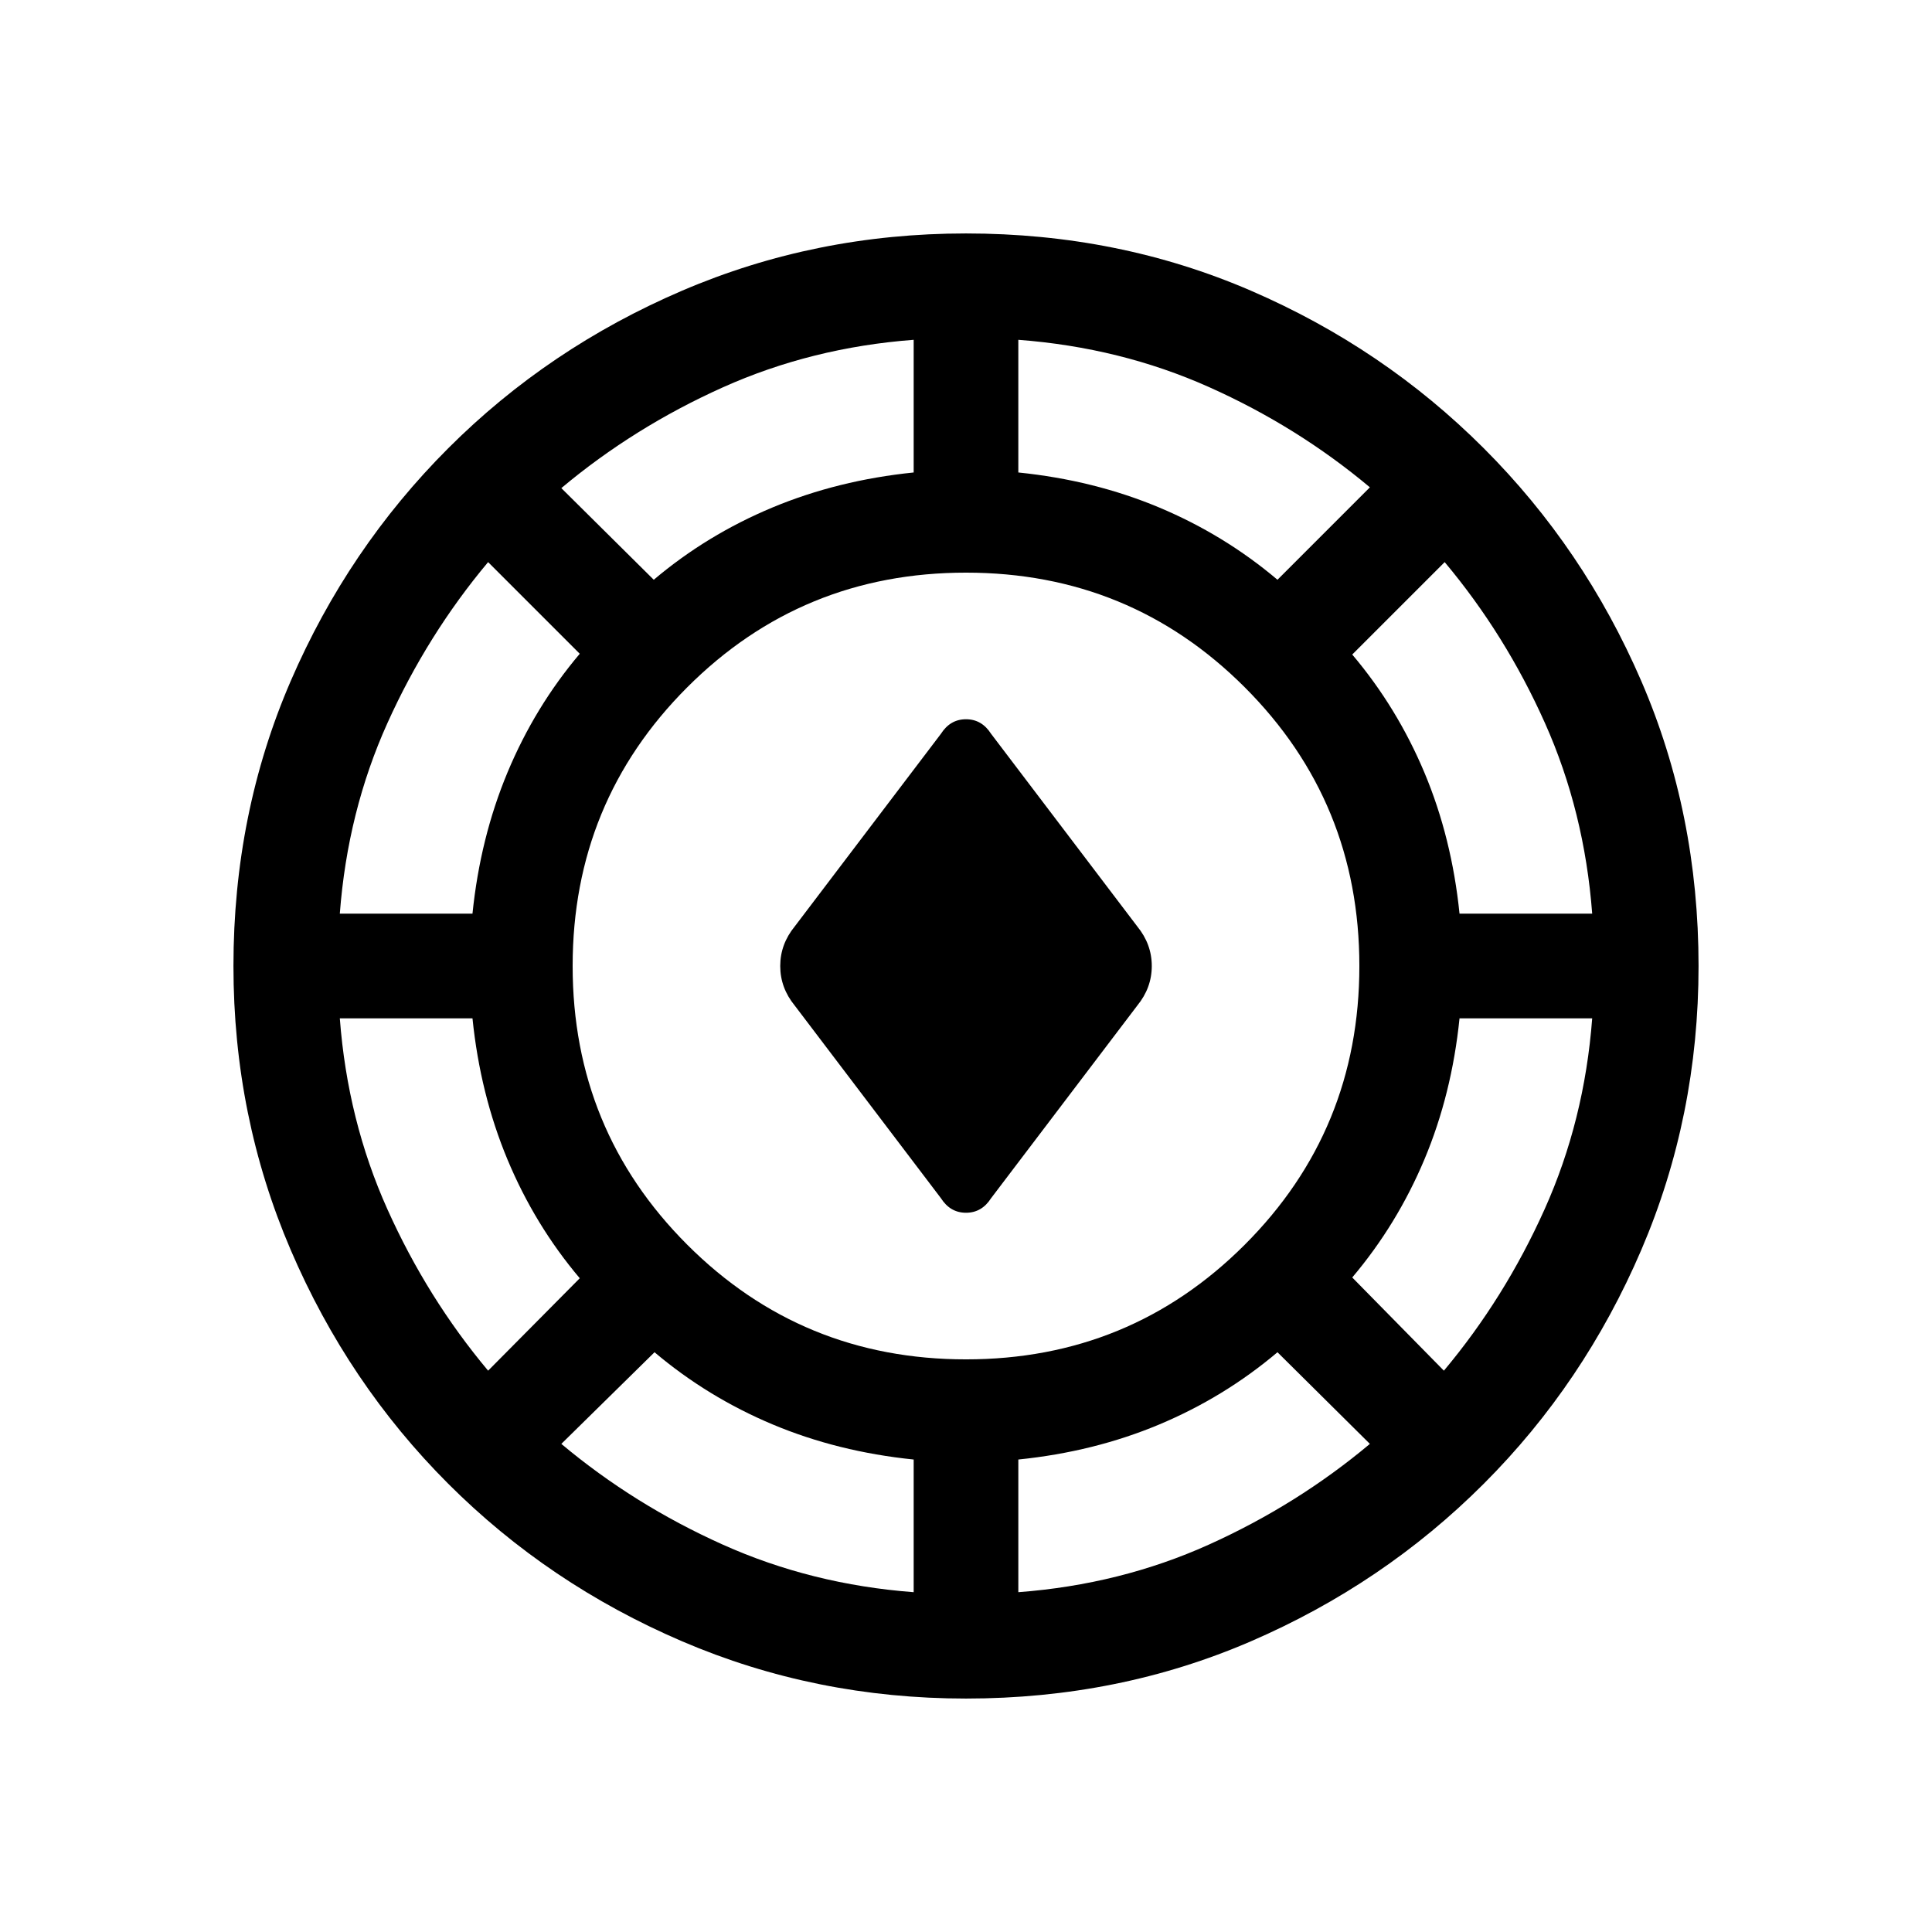 <svg xmlns="http://www.w3.org/2000/svg" height="20" viewBox="0 -960 960 960" width="20"><path d="M480-116q-74.77 0-141.11-28.46-66.35-28.46-116.16-78.27-49.81-49.81-78.27-116.16Q116-405.23 116-480q0-75.77 28.46-141.61 28.46-65.85 78.27-115.66 49.81-49.81 116.16-78.27Q405.23-844 480-844q75.77 0 141.61 28.46 65.85 28.46 115.66 78.27 49.81 49.81 78.27 115.66Q844-555.77 844-480q0 74.77-28.46 141.11-28.46 66.35-78.27 116.16-49.81 49.81-115.66 78.27Q555.77-116 480-116Zm-26-52.85v-65.92q-37.69-3.85-70.04-17.42-32.34-13.58-58.73-35.89l-46.31 45.54q36.08 30.23 80.2 50.04 44.11 19.81 94.88 23.65Zm52 0q50.77-3.84 94.69-23.65 43.93-19.81 80-50.04l-45.92-45.54q-26.39 22.31-58.73 35.89-32.35 13.57-70.04 17.42v65.92Zm-26-115.69q81.54 0 138.5-56.96 56.96-56.96 56.96-138.5 0-81.54-56.96-138.5-56.96-56.96-138.5-56.96-81.54 0-138.5 56.96-56.96 56.96-56.96 138.5 0 81.54 56.96 138.5 56.96 56.96 138.5 56.96Zm237.46 5.62q30.23-36.08 50.04-80.2 19.81-44.11 23.65-94.88h-65.92q-3.85 37.69-17.42 70.04-13.58 32.34-35.89 58.73l45.54 46.31Zm-474.92 0 45.54-45.93q-22.31-26.38-35.89-58.92-13.57-32.54-17.42-70.23h-65.92q3.84 50.77 23.65 94.88 19.81 44.12 50.04 80.2Zm225-85.7-72.62-95.69q-7.23-8.84-7.23-19.69 0-10.85 7.23-19.69l72.62-95.69q4.61-7.23 12.46-7.23 7.85 0 12.46 7.23l72.62 95.69q7.23 8.84 7.23 19.69 0 10.85-7.23 19.69l-72.62 95.69q-4.61 7.23-12.46 7.23-7.85 0-12.46-7.23ZM168.85-506h65.92q3.85-37.69 17.42-70.23 13.58-32.54 35.89-58.92l-45.54-45.54q-30.23 36.07-50.04 80-19.81 43.92-23.65 94.69Zm556.38 0h65.92q-3.84-50.77-23.46-94.69-19.61-43.93-49.84-80l-45.93 45.92q22.31 26.39 35.89 58.73 13.57 32.35 17.42 70.04ZM324.85-671.92q26.38-22.31 58.92-35.89 32.54-13.57 70.23-17.42v-65.92q-50.77 3.84-94.88 23.65-44.12 19.81-80.2 50.04l45.93 45.54Zm309.92 0 45.92-45.93q-36.07-30.23-80-49.84-43.92-19.62-94.69-23.46v65.92q37.69 3.85 70.04 17.42 32.34 13.58 58.73 35.89Z"/></svg>